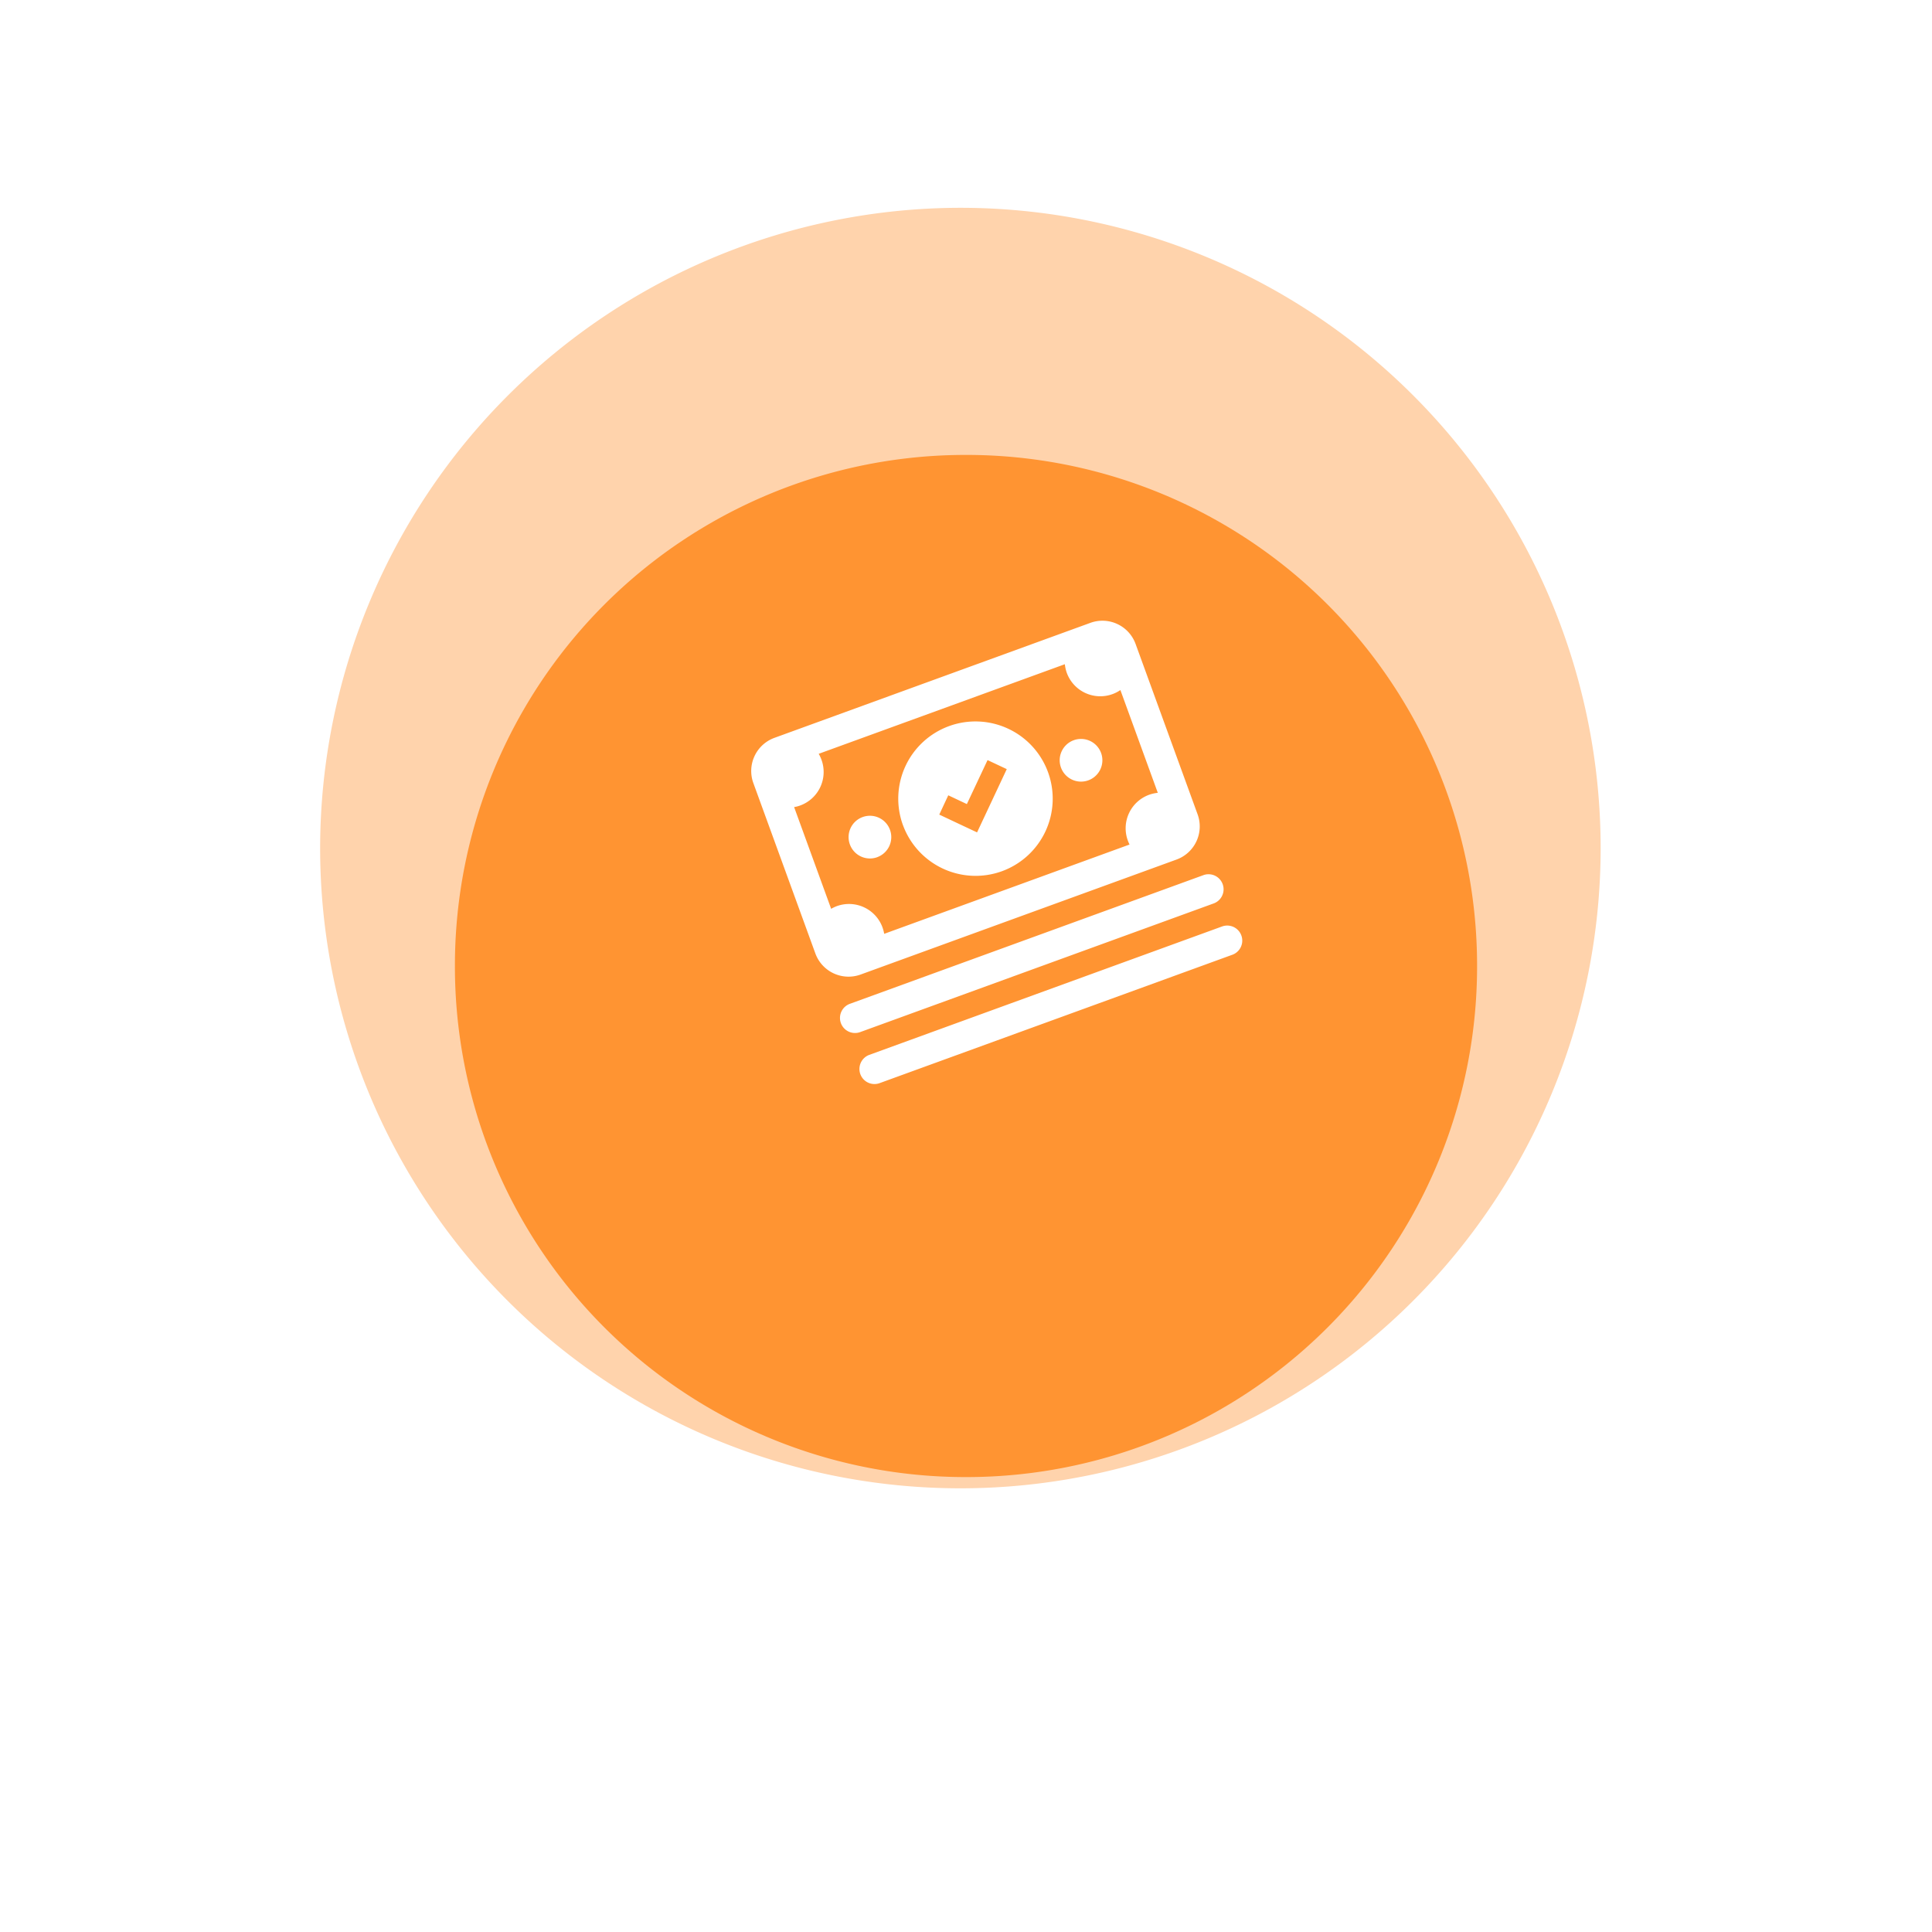 <svg xmlns="http://www.w3.org/2000/svg" xmlns:xlink="http://www.w3.org/1999/xlink" width="172" height="172" viewBox="0 0 172 172">
  <defs>
    <filter id="background" x="0" y="0" width="172" height="172" filterUnits="userSpaceOnUse">
      <feOffset dy="11" input="SourceAlpha"/>
      <feGaussianBlur stdDeviation="13.5" result="blur"/>
      <feFlood flood-color="#6ec51e" flood-opacity="0.129"/>
      <feComposite operator="in" in2="blur"/>
      <feComposite in="SourceGraphic"/>
    </filter>
  </defs>
  <g id="Group_14354" data-name="Group 14354" transform="translate(-1008.5 -164.5)">
    <g id="Group_4" data-name="Group 4" transform="translate(623)">
      <g id="Group_1" data-name="Group 1">
        <path id="Ellipse_12" data-name="Ellipse 12" d="M45.5-11.5a57,57,0,1,1-57,57A57.064,57.064,0,0,1,45.5-11.5Zm0,91a34,34,0,1,0-34-34A34.039,34.039,0,0,0,45.5,79.5Z" transform="translate(425.5 194.5)" fill="#ffd3ac"/>
        <g transform="matrix(1, 0, 0, 1, 385.5, 164.5)" filter="url(#background)">
          <path id="background-2" data-name="background" d="M471.5,194h0A45.459,45.459,0,0,1,517,239.5h0A45.459,45.459,0,0,1,471.5,285h0A45.458,45.458,0,0,1,426,239.5h0A45.458,45.458,0,0,1,471.5,194Z" transform="translate(-385.5 -164.5)" fill="#ff9432"/>
        </g>
      </g>
    </g>
    <path id="Path_33" data-name="Path 33" d="M26.207,39.112a1.9,1.9,0,1,1,1.9,1.9A1.9,1.9,0,0,1,26.207,39.112Zm-18.1,1.9a1.9,1.9,0,1,0-1.9-1.9A1.9,1.9,0,0,0,8.111,41.014ZM0,47.187V31.038A3.14,3.14,0,0,1,3.138,27.9H33.075a3.14,3.14,0,0,1,3.138,3.138V47.187a3.14,3.14,0,0,1-3.138,3.138H3.138A3.144,3.144,0,0,1,0,47.187ZM2.679,43.93a3.44,3.44,0,0,1,.555-.052,3.174,3.174,0,0,1,3.175,3.175,3.816,3.816,0,0,1-.052.585H29.6a3.388,3.388,0,0,1-.022-.392,3.174,3.174,0,0,1,3.175-3.175,3.4,3.4,0,0,1,.785.1V34.435a3.038,3.038,0,0,1-.785.1,3.174,3.174,0,0,1-3.175-3.175,3.385,3.385,0,0,1,.1-.777H6.357a3.068,3.068,0,0,1,.052.585,3.174,3.174,0,0,1-3.175,3.175,2.717,2.717,0,0,1-.555-.052S2.679,43.93,2.679,43.93Zm32.2,8.518H1.391a1.34,1.34,0,1,0,0,2.679H34.881a1.34,1.34,0,0,0,0-2.679Zm0,4.862H1.391a1.34,1.34,0,0,0,0,2.679H34.881a1.34,1.34,0,0,0,0-2.679Zm-23.646-18.2a6.875,6.875,0,1,1,6.875,6.875A6.886,6.886,0,0,1,11.235,39.112Zm3.36.229,1.288,1.3,1.332,1.34,1.34-1.332,3.071-3.057-1.332-1.34L17.222,39.3l-1.288-1.3Z" transform="translate(1064.952 205.045) rotate(-20)" fill="#fff"/>
  </g>
</svg>
